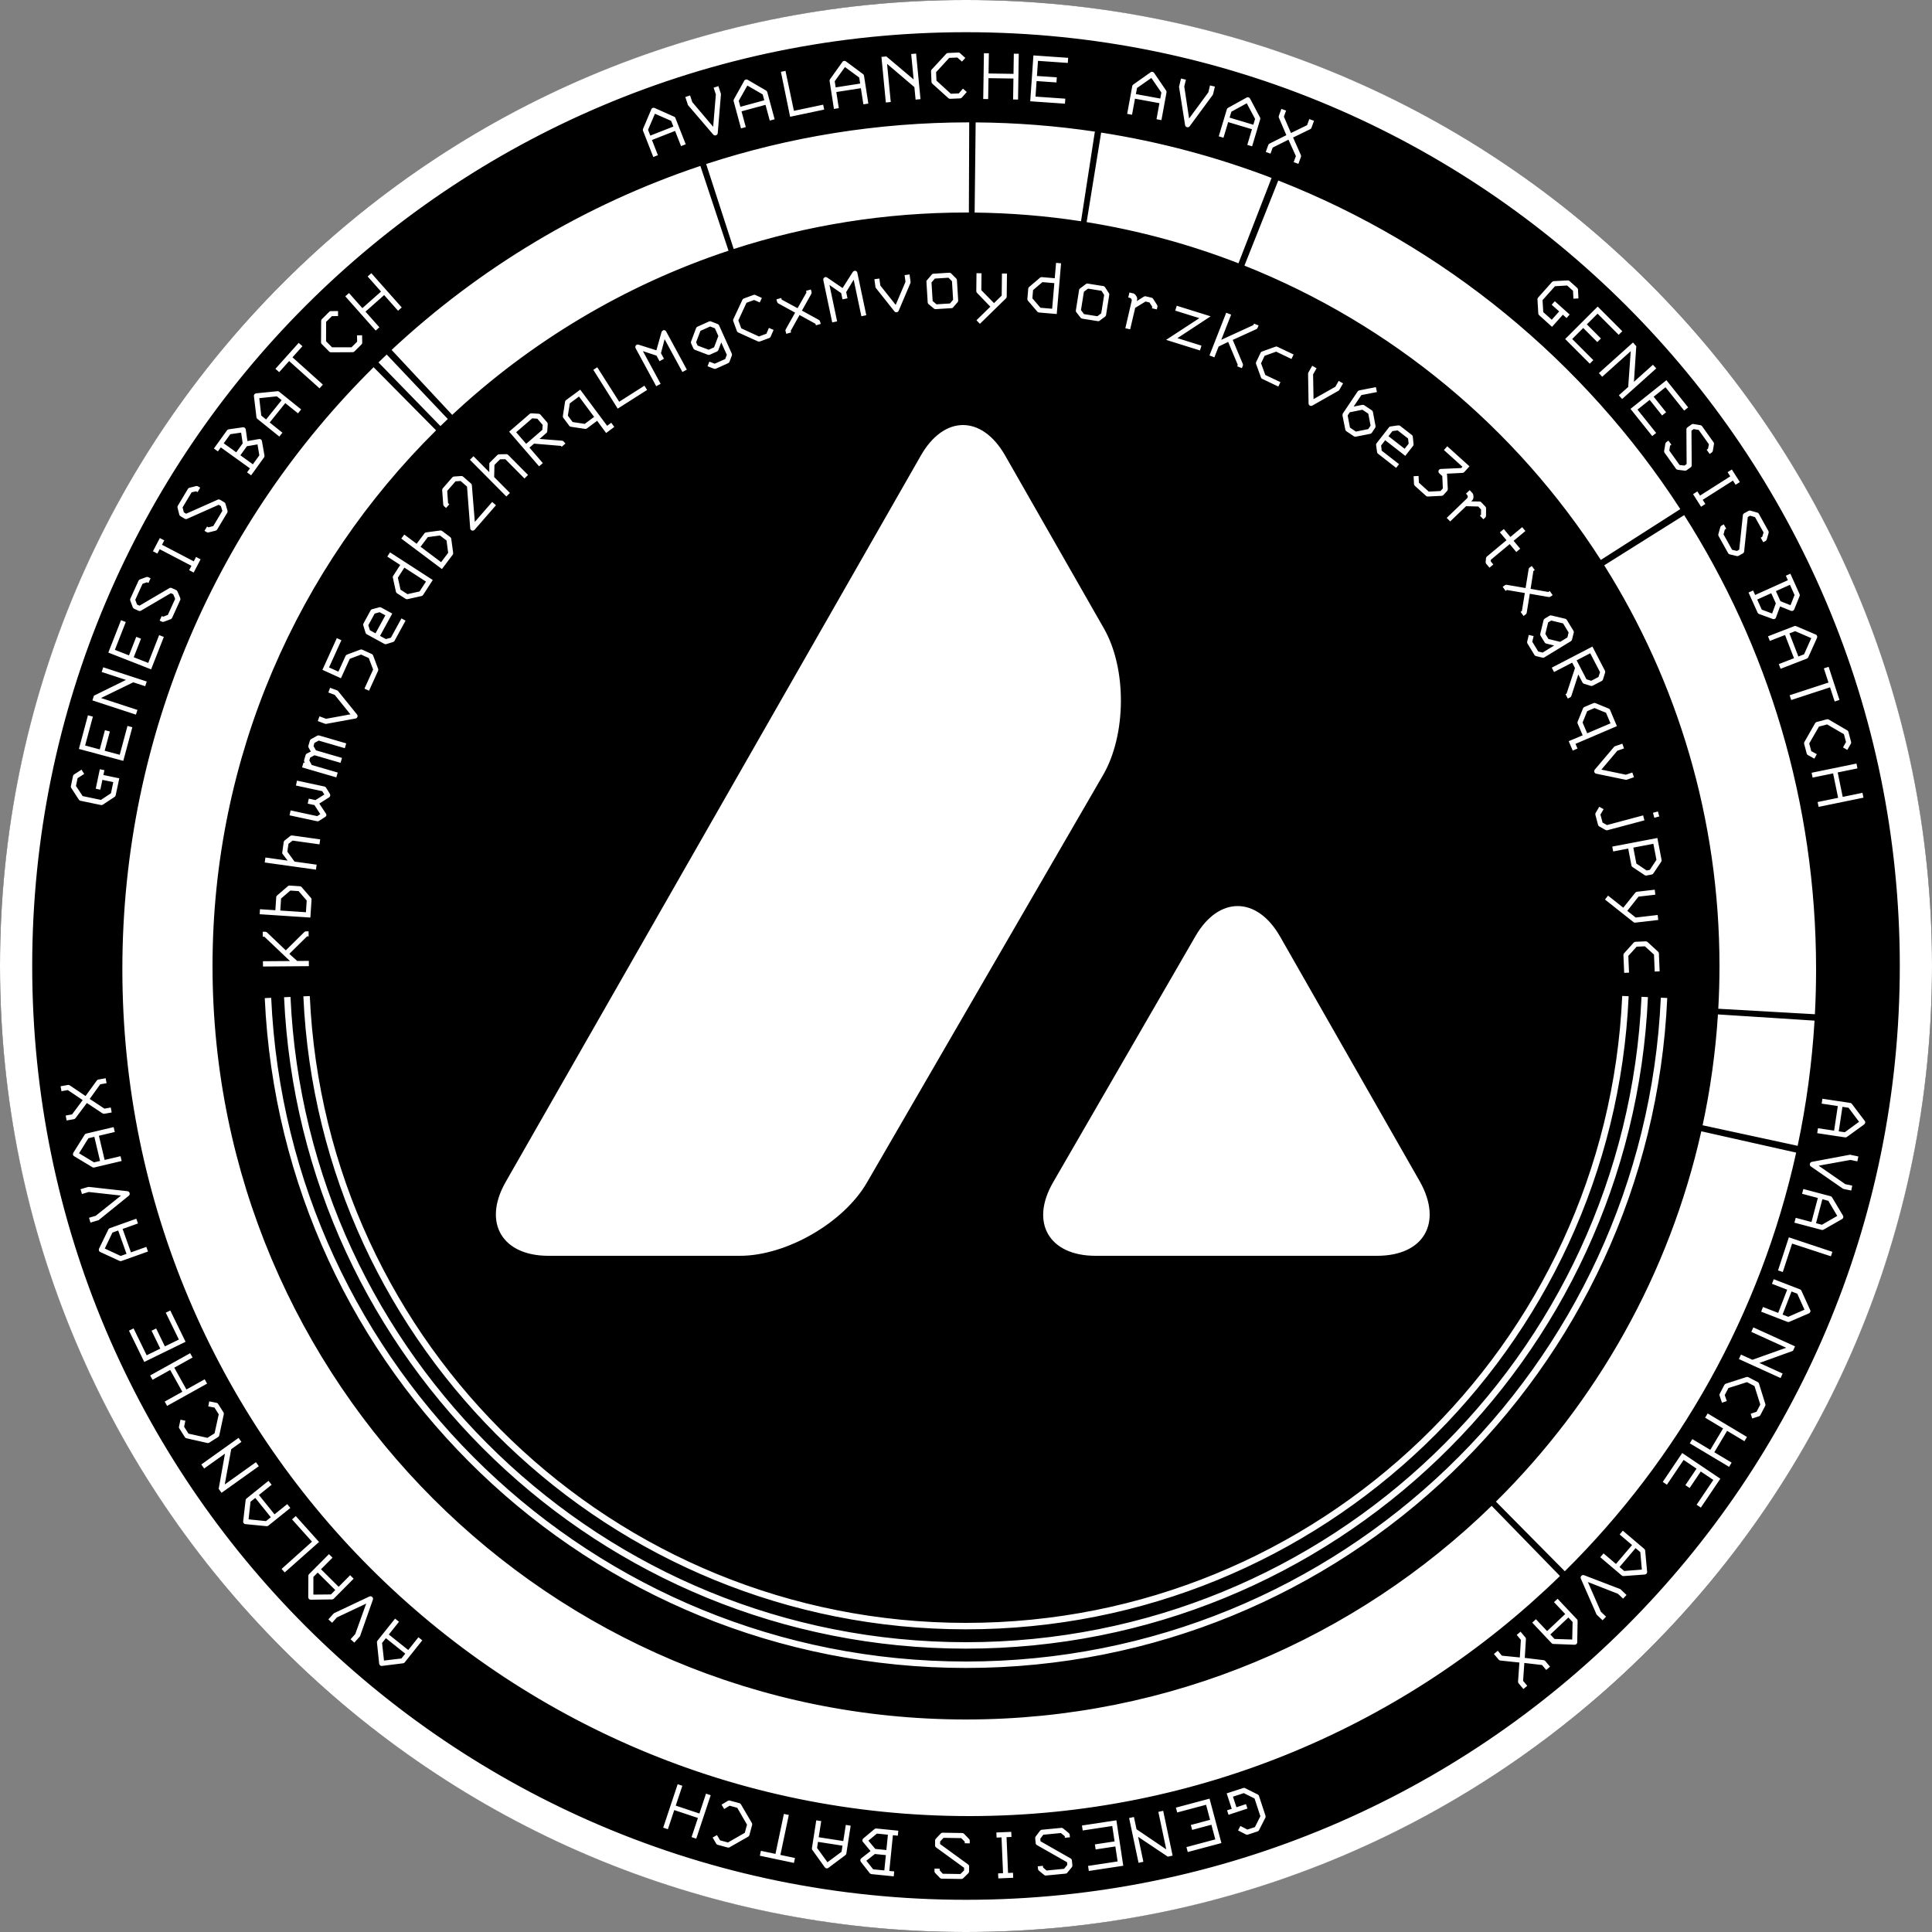 <svg width="300" height="300" viewBox="0 0 300 300" fill="none" xmlns="http://www.w3.org/2000/svg">
<rect x="0" y="0" width="300" height="300" fill="#808080" stroke="none"/>
<circle cx="150" cy="150" r="150" fill="black"/>
<path fill-rule="evenodd" clip-rule="evenodd" d="M300 150C300 232.843 232.843 300 150 300C67.157 300 0 232.843 0 150C0 67.157 67.157 0 150 0C232.843 0 300 67.157 300 150ZM295 150C295 230.081 230.081 295 150 295C69.919 295 5 230.081 5 150C5 69.919 69.919 5 150 5C230.081 5 295 69.919 295 150ZM150 33C137.413 33 125.29 34.988 113.928 38.666L109.652 25.468C122.51 21.27 136.24 19 150.5 19L150.447 33.001C150.298 33 150.149 33 150 33ZM60.81 54.333C74.413 41.641 90.712 31.8 108.754 25.765L113.125 38.93C96.973 44.289 82.383 53.074 70.216 64.422L60.81 54.333ZM69.534 65.063C69.15 65.427 68.769 65.793 68.391 66.161L58.77 56.277C59.193 55.865 59.619 55.456 60.047 55.05L69.534 65.063ZM19 150.5C19 113.934 33.924 80.855 58.014 57.02L67.715 66.825C46.28 88.032 33 117.465 33 150C33 214.617 85.383 267 150 267C181.748 267 210.542 254.355 231.621 233.827L242.23 244.723C218.539 267.791 186.179 282 150.5 282C77.875 282 19 223.125 19 150.5ZM242.983 243.983L232.288 233.173C247.912 217.714 259.203 197.884 264.176 175.667L278.908 178.979C273.361 204.099 260.632 226.522 242.983 243.983ZM279.137 177.921L264.381 174.731C265.586 169.132 266.39 163.384 266.762 157.519L281.762 158.485C281.365 165.108 280.478 171.598 279.137 177.921ZM281.817 157.49L266.815 156.637C266.938 154.44 267 152.227 267 150C267 127.136 260.442 105.804 249.104 87.782L261.5 80V79.962C274.48 100.345 282 124.544 282 150.5C282 152.845 281.939 155.175 281.817 157.49ZM260.916 79.053L248.574 86.948C235.449 66.471 216.117 50.352 193.234 41.247L198.488 28.031C224.254 38.135 246.056 56.135 260.916 79.053ZM197.45 27.629L192.31 40.884C184.796 37.968 176.905 35.807 168.731 34.491L170.986 20.586C180.156 22.021 189.012 24.403 197.45 27.629ZM170 20.5L167.86 34.355C162.466 33.528 156.95 33.071 151.34 33.008L151.5 19.004C157.801 19.051 163.996 19.541 170.056 20.444L170 20.5ZM134.62 183.621C131.019 189.867 122.104 195 114.903 195H85.157C77.957 195 74.956 189.867 78.471 183.621L143.02 70.684C146.621 64.439 152.45 64.439 156.05 70.684L171.395 97.549C174.995 103.795 174.909 114.062 171.309 120.308L134.62 183.621ZM213.828 195H170.109C162.908 195 159.908 189.867 163.508 183.621L185.625 145.376C189.225 139.131 195.14 139.131 198.74 145.376L220.514 183.535C224.029 189.867 221.114 195 213.828 195ZM149.894 8.998L149.055 8.239C148.961 8.152 148.844 8.157 148.779 8.16L147.207 8.227C147.077 8.232 146.976 8.302 146.939 8.342L144.662 10.807C144.575 10.902 144.567 11.019 144.57 11.084L144.64 12.721C144.645 12.851 144.727 12.951 144.768 12.989L147.244 15.226C147.339 15.313 147.457 15.347 147.522 15.344L149.081 15.278C149.211 15.272 149.312 15.203 149.362 15.149L150.119 14.284L149.524 13.762L148.879 14.506L147.645 14.558L145.412 12.519L145.356 11.207L147.396 8.987L148.655 8.933L149.372 9.566L149.894 8.998ZM138.316 15.841L137.553 15.915L136.868 8.837L137.632 8.763L141.869 12.337L141.488 8.39L142.251 8.316L142.936 15.394L142.172 15.468L141.985 13.527L137.743 9.915L138.316 15.841ZM129.861 14.29L133.676 13.697L134.065 16.202L134.836 16.082L134.165 11.766C134.155 11.702 134.125 11.588 134.021 11.512L131.358 9.531C131.284 9.477 131.173 9.442 131.045 9.462C130.968 9.474 130.869 9.515 130.806 9.617L128.893 12.295C128.861 12.34 128.799 12.455 128.817 12.57L129.492 16.912L130.249 16.794L129.861 14.29ZM129.762 13.568L129.614 12.617L131.205 10.41L133.419 12.04L133.564 12.978L129.762 13.568ZM122.688 18.131L121.258 11.152L121.971 11.002L123.278 17.21L127.819 16.253L127.98 17.016L122.688 18.131ZM115.142 17.288L118.868 16.279L119.531 18.725L120.284 18.521L119.142 14.305C119.125 14.243 119.081 14.133 118.97 14.069L116.105 12.394C116.025 12.348 115.911 12.325 115.786 12.359C115.711 12.38 115.617 12.432 115.565 12.54L113.96 15.413C113.933 15.461 113.884 15.582 113.915 15.695L115.064 19.936L115.805 19.735L115.142 17.288ZM114.964 16.582L114.712 15.654L116.05 13.284L118.43 14.66L118.678 15.576L114.964 16.582ZM107.156 14.819L107.497 15.856L110.741 19.689L111.156 14.667L110.811 13.617L111.552 13.373L111.922 14.497C111.938 14.547 111.942 14.6 111.946 14.654L111.448 20.674C111.431 20.83 111.336 20.957 111.175 21.01C111.015 21.063 110.863 21.017 110.756 20.901L106.829 16.322C106.826 16.317 106.822 16.314 106.82 16.31L106.812 16.301C106.811 16.298 106.809 16.296 106.807 16.293C106.805 16.29 106.803 16.286 106.802 16.283C106.797 16.267 106.795 16.251 106.793 16.234C106.791 16.218 106.789 16.201 106.784 16.186L106.415 15.062L107.156 14.819ZM104.827 20.329L101.233 21.739L102.159 24.099L101.445 24.379L99.84 20.289C99.797 20.18 99.832 20.055 99.854 20.004L101.136 16.973C101.175 16.86 101.263 16.798 101.335 16.769C101.456 16.722 101.572 16.732 101.656 16.769L104.687 18.122C104.805 18.173 104.86 18.277 104.883 18.338L106.479 22.404L105.753 22.689L104.827 20.329ZM100.628 20.161L100.979 21.057L104.561 19.651L104.214 18.768L101.699 17.66L100.628 20.161ZM152.675 15.374L152.784 8.264L153.551 8.276L153.503 11.409L157.376 11.469L157.425 8.336L158.192 8.348L158.082 15.458L157.315 15.446L157.365 12.196L153.492 12.137L153.442 15.386L152.675 15.374ZM160.468 8.605L159.973 15.725L165.368 16.1L165.422 15.322L160.792 15L160.96 12.588L164.046 12.802L164.101 12.011L161.015 11.797L161.178 9.449L165.808 9.771L165.863 8.98L160.468 8.605ZM180.036 16.02L176.238 15.325L175.782 17.819L175.027 17.681L175.817 13.358C175.838 13.243 175.934 13.155 175.979 13.124L178.666 11.223C178.759 11.148 178.866 11.141 178.943 11.155C179.071 11.178 179.164 11.248 179.216 11.323L181.079 14.069C181.152 14.175 181.144 14.293 181.133 14.357L180.347 18.654L179.58 18.513L180.036 16.02ZM176.554 13.665L176.381 14.611L180.167 15.303L180.337 14.37L178.782 12.103L176.554 13.665ZM183.892 13.434L184.145 12.372L183.387 12.191L183.112 13.341C183.108 13.357 183.101 13.372 183.094 13.387C183.087 13.402 183.08 13.418 183.077 13.433C183.075 13.439 183.075 13.445 183.076 13.451C183.076 13.455 183.076 13.459 183.077 13.464L183.077 13.465L183.077 13.465L183.077 13.465L183.077 13.466L183.079 13.481L184.022 19.439C184.053 19.593 184.158 19.712 184.322 19.751C184.487 19.791 184.634 19.732 184.731 19.608L188.311 14.742C188.336 14.695 188.36 14.647 188.372 14.597L188.647 13.446L187.888 13.265L187.632 14.34L184.645 18.398L183.892 13.434ZM194.407 20.068L190.709 18.96L189.981 21.388L189.246 21.168L190.508 16.959C190.541 16.847 190.646 16.77 190.694 16.744L193.574 15.15C193.675 15.085 193.782 15.09 193.856 15.113C193.981 15.15 194.066 15.23 194.109 15.311L195.659 18.245C195.72 18.358 195.699 18.474 195.68 18.536L194.427 22.721L193.679 22.497L194.407 20.068ZM191.206 17.345L190.93 18.266L194.616 19.371L194.888 18.462L193.593 16.038L191.206 17.345ZM200.072 21.69L201.223 24.237L200.882 25.178L201.615 25.444L202.01 24.356C202.045 24.258 202.039 24.16 201.993 24.06L200.788 21.355L203.441 20.063C203.541 20.016 203.609 19.944 203.644 19.846L204.038 18.758L203.305 18.493L202.964 19.434L200.461 20.656L199.363 18.115L199.704 17.174L198.971 16.908L198.576 17.996C198.541 18.093 198.547 18.192 198.593 18.292L199.745 20.991L197.145 22.289C197.045 22.336 196.977 22.408 196.942 22.506L196.548 23.593L197.281 23.859L197.622 22.918L200.072 21.69ZM284.799 175.566L285.375 171.748L282.868 171.37L282.982 170.611L287.327 171.266C287.443 171.284 287.534 171.376 287.567 171.421L289.55 174.047C289.629 174.138 289.639 174.244 289.627 174.321C289.608 174.45 289.541 174.545 289.467 174.6L286.781 176.548C286.677 176.624 286.559 176.62 286.495 176.61L282.176 175.959L282.292 175.188L284.799 175.566ZM287.044 172.012L286.092 171.869L285.519 175.674L286.457 175.816L288.674 174.191L287.044 172.012ZM288.407 180.337L287.338 180.114L282.396 181.007L286.538 183.878L287.619 184.104L287.46 184.868L286.302 184.626C286.278 184.621 286.254 184.613 286.231 184.603C286.205 184.593 286.18 184.58 286.155 184.568L281.189 181.127C281.063 181.034 281 180.888 281.035 180.723C281.069 180.557 281.185 180.449 281.338 180.414L287.268 179.303L287.283 179.301L287.284 179.301C287.291 179.3 287.297 179.299 287.303 179.298C287.308 179.298 287.311 179.298 287.315 179.299C287.32 179.3 287.324 179.301 287.328 179.303L287.333 179.304C287.34 179.307 287.347 179.309 287.353 179.312L287.362 179.316L287.375 179.321C287.386 179.326 287.397 179.33 287.408 179.332L288.566 179.574L288.407 180.337ZM282.275 186.019L281.286 189.751L278.836 189.102L278.636 189.856L282.858 190.974C282.921 190.991 283.037 191.008 283.149 190.944L286.032 189.3C286.111 189.254 286.188 189.167 286.221 189.041C286.241 188.966 286.243 188.858 286.175 188.76L284.49 185.933C284.462 185.885 284.381 185.783 284.268 185.753L280.021 184.628L279.824 185.369L282.275 186.019ZM282.975 186.218L283.905 186.464L285.288 188.807L282.907 190.18L281.99 189.937L282.975 186.218ZM277.772 192.133L284.531 194.384L284.305 195.076L278.275 193.104L276.832 197.515L276.091 197.273L277.772 192.133ZM277.512 200.265L276.118 203.865L273.754 202.95L273.472 203.677L277.545 205.255C277.606 205.278 277.72 205.308 277.837 205.256L280.884 203.941C280.968 203.904 281.054 203.826 281.101 203.705C281.129 203.632 281.143 203.525 281.086 203.42L279.723 200.424C279.701 200.374 279.632 200.264 279.523 200.221L275.426 198.634L275.149 199.349L277.512 200.265ZM278.187 200.54L279.084 200.888L280.199 203.369L277.681 204.471L276.797 204.128L278.187 200.54ZM271.941 206.812L272.259 206.114L278.731 209.06L278.413 209.758L273.199 211.641L276.808 213.284L276.49 213.982L270.018 211.036L270.336 210.338L272.11 211.146L277.36 209.279L271.941 206.812ZM272.079 220.261L273.155 219.913C273.277 219.875 273.331 219.771 273.362 219.713L274.09 218.319C274.15 218.204 274.14 218.081 274.124 218.029L273.127 214.825C273.089 214.702 272.991 214.636 272.933 214.606L271.481 213.848C271.366 213.788 271.238 213.809 271.185 213.826L268.01 214.852C267.887 214.89 267.798 214.976 267.768 215.033L267.046 216.416C266.986 216.531 266.996 216.654 267.018 216.724L267.388 217.812L268.137 217.558L267.816 216.627L268.388 215.533L271.27 214.618L272.434 215.226L273.337 218.102L272.754 219.22L271.847 219.524L272.079 220.261ZM265.166 219.48L271.269 223.13L270.875 223.788L268.186 222.18L266.198 225.505L268.886 227.113L268.493 227.771L262.39 224.121L262.784 223.463L265.573 225.131L267.561 221.807L264.772 220.138L265.166 219.48ZM267.132 229.614L261.213 225.625L258.191 230.11L258.838 230.546L261.432 226.697L263.437 228.049L261.707 230.614L262.365 231.057L264.094 228.492L266.045 229.807L263.452 233.655L264.109 234.099L267.132 229.614ZM250.927 242.853L253.427 239.911L251.495 238.269L251.992 237.685L255.34 240.53C255.429 240.606 255.458 240.733 255.463 240.788L255.765 244.065C255.784 244.183 255.737 244.279 255.686 244.339C255.602 244.438 255.495 244.483 255.403 244.491L252.094 244.732C251.965 244.742 251.868 244.676 251.818 244.634L248.49 241.805L248.995 241.211L250.927 242.853ZM254.706 241.015L253.973 240.392L251.481 243.324L252.204 243.939L254.945 243.726L254.706 241.015ZM251.238 247.485L252.031 248.236L252.567 247.669L251.708 246.856C251.696 246.845 251.686 246.831 251.677 246.818C251.667 246.804 251.658 246.791 251.646 246.78C251.641 246.775 251.635 246.772 251.628 246.769C251.621 246.765 251.613 246.762 251.604 246.758L245.972 244.596C245.823 244.545 245.668 244.576 245.551 244.699C245.435 244.822 245.412 244.979 245.471 245.124L247.895 250.658L247.914 250.687C247.919 250.695 247.924 250.702 247.929 250.71C247.935 250.718 247.941 250.727 247.947 250.735C247.961 250.753 247.975 250.769 247.99 250.784L248.85 251.597L249.386 251.031L248.583 250.271L246.562 245.655L251.238 247.485ZM240.235 253.274L243.044 250.626L241.305 248.781L241.863 248.255L244.877 251.452C244.957 251.537 244.972 251.666 244.97 251.721L244.91 255.012C244.916 255.132 244.858 255.222 244.802 255.275C244.707 255.365 244.596 255.398 244.504 255.395L241.188 255.27C241.059 255.267 240.969 255.191 240.925 255.143L237.928 251.965L238.495 251.43L240.235 253.274ZM244.194 251.864L243.534 251.164L240.734 253.804L241.385 254.495L244.132 254.584L244.194 251.864ZM235.997 257.369L233.216 257.093L232.572 256.327L231.975 256.829L232.72 257.715C232.787 257.794 232.875 257.839 232.985 257.848L235.93 258.157L235.722 261.101C235.713 261.211 235.741 261.305 235.808 261.385L236.553 262.27L237.15 261.768L236.506 261.002L236.699 258.223L239.448 258.543L240.093 259.309L240.69 258.807L239.945 257.921C239.878 257.842 239.789 257.797 239.68 257.788L236.767 257.436L236.943 254.535C236.952 254.425 236.923 254.331 236.856 254.251L236.111 253.366L235.515 253.868L236.159 254.634L235.997 257.369ZM15.561 168.372L13.931 170.642L16.219 172.15L17.204 171.975L17.341 172.743L16.202 172.945C16.099 172.964 16.003 172.941 15.913 172.878L13.489 171.275L11.727 173.622C11.664 173.712 11.581 173.767 11.479 173.785L10.34 173.987L10.203 173.219L11.189 173.044L12.841 170.823L10.53 169.266L9.545 169.441L9.408 168.673L10.548 168.471C10.65 168.453 10.746 168.475 10.837 168.538L13.283 170.19L15.022 167.794C15.085 167.704 15.168 167.65 15.271 167.631L16.41 167.429L16.546 168.197L15.561 168.372ZM16.248 180.116L15.358 176.359L17.825 175.775L17.646 175.016L13.395 176.022C13.332 176.037 13.221 176.077 13.153 176.187L11.387 178.996C11.339 179.074 11.312 179.187 11.342 179.314C11.36 179.39 11.409 179.485 11.516 179.54L14.336 181.237C14.383 181.266 14.502 181.318 14.616 181.291L18.891 180.279L18.715 179.532L16.248 180.116ZM15.536 180.271L14.6 180.493L12.275 179.08L13.726 176.745L14.65 176.527L15.536 180.271ZM13.824 189.094L14.871 188.783L18.793 185.648L13.785 185.091L12.726 185.406L12.503 184.659L13.637 184.321C13.687 184.306 13.741 184.304 13.794 184.302L19.798 184.969C19.954 184.991 20.078 185.089 20.126 185.251C20.175 185.413 20.125 185.564 20.006 185.667L15.317 189.464C15.313 189.467 15.309 189.47 15.305 189.473C15.295 189.48 15.287 189.486 15.277 189.489C15.262 189.494 15.245 189.495 15.229 189.497C15.212 189.498 15.196 189.5 15.18 189.504L14.046 189.842L13.824 189.094ZM20.335 194.466L19.038 190.83L21.425 189.978L21.163 189.243L17.049 190.711C16.988 190.733 16.882 190.784 16.827 190.901L15.381 193.888C15.341 193.971 15.328 194.086 15.371 194.209C15.397 194.282 15.457 194.371 15.569 194.414L18.558 195.79C18.608 195.814 18.732 195.853 18.842 195.813L22.981 194.336L22.723 193.614L20.335 194.466ZM19.645 194.698L18.739 195.022L16.273 193.873L17.458 191.393L18.352 191.074L19.645 194.698ZM28.814 208.352L22.4 211.483L20.028 206.623L20.741 206.275L22.776 210.446L24.891 209.414L23.534 206.633L24.246 206.285L25.604 209.066L27.776 208.005L25.741 203.834L26.441 203.492L28.814 208.352ZM25.947 218.308L32.16 214.848L31.786 214.177L28.947 215.759L27.062 212.374L29.901 210.793L29.528 210.123L23.316 213.583L23.689 214.253L26.426 212.729L28.311 216.113L25.574 217.637L25.947 218.308ZM27.79 221.549L28.027 220.444L28.781 220.612L28.591 221.549L29.267 222.613L32.21 223.269L33.318 222.565L33.967 219.611L33.305 218.569L32.339 218.382L32.493 217.606L33.62 217.829C33.692 217.845 33.803 217.898 33.873 218.008L34.709 219.325C34.744 219.38 34.774 219.499 34.746 219.625L34.047 222.888C34.035 222.942 33.989 223.063 33.879 223.133L32.497 224.011C32.442 224.046 32.336 224.098 32.21 224.07L28.938 223.331C28.884 223.319 28.773 223.266 28.703 223.156L27.86 221.829C27.825 221.774 27.762 221.675 27.79 221.549ZM40.189 227.673L39.743 227.049L34.897 230.508L35.905 225.029L37.492 223.896L37.046 223.272L31.259 227.403L31.704 228.028L34.932 225.724L33.956 231.181L34.401 231.805L40.189 227.673ZM40.206 232.139L42.627 235.147L44.602 233.558L45.083 234.156L41.66 236.91C41.569 236.984 41.439 236.988 41.384 236.982L38.108 236.665C37.988 236.661 37.903 236.596 37.854 236.536C37.772 236.434 37.748 236.321 37.758 236.229L38.142 232.933C38.156 232.805 38.239 232.722 38.289 232.681L41.692 229.943L42.181 230.55L40.206 232.139ZM41.302 236.197L42.052 235.594L39.639 232.596L38.9 233.191L38.595 235.922L41.302 236.197ZM44.211 244.166L49.54 239.438L45.929 235.413L45.348 235.933L48.447 239.388L43.725 243.624L44.211 244.166ZM49.846 243.673L52.584 246.395L54.371 244.597L54.915 245.138L51.817 248.254C51.734 248.337 51.606 248.356 51.55 248.356L48.26 248.402C48.14 248.412 48.048 248.357 47.993 248.302C47.901 248.21 47.864 248.1 47.863 248.008L47.882 244.689C47.881 244.561 47.954 244.469 48 244.422L51.08 241.325L51.633 241.875L49.846 243.673ZM51.383 247.584L52.061 246.902L49.333 244.189L48.663 244.862L48.662 247.61L51.383 247.584ZM55.166 253.732L54.438 254.546L55.019 255.066L55.808 254.184C55.81 254.181 55.813 254.178 55.816 254.176L55.822 254.17L55.826 254.167C55.832 254.162 55.839 254.157 55.845 254.152C55.858 254.142 55.872 254.132 55.882 254.12C55.886 254.116 55.889 254.111 55.892 254.105C55.894 254.101 55.895 254.096 55.897 254.091C55.899 254.087 55.901 254.082 55.903 254.077L57.905 248.386C57.952 248.236 57.916 248.082 57.79 247.969C57.664 247.857 57.506 247.838 57.363 247.901L51.9 250.48C51.855 250.51 51.811 250.54 51.776 250.579L50.988 251.461L51.569 251.981L52.306 251.157L56.863 249.006L55.166 253.732ZM63.393 256.215L60.374 253.808L61.955 251.826L61.345 251.339L58.621 254.754C58.581 254.805 58.518 254.905 58.532 255.033L58.877 258.333C58.887 258.425 58.936 258.53 59.037 258.611C59.098 258.66 59.196 258.704 59.314 258.682L62.58 258.277C62.635 258.271 62.76 258.238 62.833 258.147L65.573 254.711L64.973 254.233L63.393 256.215ZM62.929 256.776L62.329 257.528L59.627 257.851L59.328 255.119L59.92 254.377L62.929 256.776ZM108.112 285.506L110.358 278.759L109.63 278.517L108.604 281.601L104.928 280.377L105.955 277.294L105.227 277.051L102.981 283.798L103.709 284.04L104.698 281.068L108.374 282.292L107.384 285.264L108.112 285.506ZM193.703 280.834L193.475 280.143L191.993 280.63L191.453 278.987L193.133 278.435L194.803 279.268L195.708 282.022L194.866 283.708L193.693 284.094L192.606 283.535L192.246 284.228L193.48 284.862C193.595 284.92 193.723 284.892 193.785 284.872L195.267 284.384C195.39 284.344 195.473 284.262 195.493 284.2L196.492 282.244C196.55 282.129 196.518 281.989 196.498 281.927L195.491 278.864C195.45 278.741 195.344 278.666 195.295 278.641L193.329 277.659C193.215 277.601 193.099 277.625 193.038 277.645L190.477 278.473L191.265 280.869L190.536 281.109L190.763 281.8L193.703 280.834ZM189.659 286.189L187.818 279.293L182.593 280.688L182.794 281.441L187.278 280.245L187.902 282.581L184.913 283.379L185.117 284.145L188.106 283.347L188.713 285.62L184.229 286.817L184.434 287.583L189.659 286.189ZM179.868 281.343L180.619 281.185L182.084 288.143L181.334 288.301L176.726 285.219L177.543 289.099L176.792 289.257L175.327 282.299L176.077 282.141L176.479 284.049L181.095 287.169L179.868 281.343ZM174.42 289.713L173.352 282.656L168.005 283.465L168.122 284.236L172.71 283.542L173.072 285.933L170.013 286.396L170.132 287.18L173.191 286.717L173.543 289.043L168.954 289.738L169.073 290.522L174.42 289.713ZM161.942 289.723L161.967 289.982L162.509 290.452L165.227 290.189L165.729 289.579L165.689 289.165L161.018 286.508C160.894 286.441 160.831 286.33 160.818 286.201L160.744 285.437C160.734 285.334 160.766 285.252 160.823 285.168L161.483 284.295C161.553 284.21 161.637 284.136 161.754 284.125L164.808 283.83C164.911 283.82 165.005 283.85 165.091 283.92L165.956 284.633C166.041 284.703 166.089 284.79 166.099 284.893L166.138 285.294L165.361 285.369L165.338 285.124L164.729 284.634L161.998 284.898L161.536 285.517L161.575 285.918L166.246 288.575C166.37 288.642 166.433 288.753 166.445 288.882L166.521 289.659C166.531 289.762 166.501 289.857 166.43 289.942L165.717 290.807C165.647 290.893 165.559 290.927 165.456 290.937L162.428 291.23C162.324 291.24 162.231 291.223 162.146 291.153L161.323 290.475C161.238 290.405 161.19 290.318 161.18 290.214L161.14 289.8L161.942 289.723ZM157.33 291.579L157.297 290.8L156.531 290.832L156.295 285.273L157.061 285.241L157.027 284.448L154.715 284.547L154.749 285.339L155.515 285.306L155.752 290.865L154.985 290.898L155.018 291.677L157.33 291.579ZM145.918 290.167L145.914 290.427L146.4 290.955L149.129 290.997L149.697 290.446L149.703 290.03L145.358 286.869C145.242 286.789 145.192 286.671 145.194 286.541L145.206 285.774C145.207 285.671 145.247 285.593 145.314 285.516L146.067 284.722C146.146 284.645 146.238 284.581 146.355 284.583L149.423 284.63C149.527 284.632 149.617 284.672 149.694 284.752L150.475 285.557C150.551 285.636 150.589 285.728 150.587 285.832L150.581 286.235L149.801 286.223L149.805 285.976L149.254 285.421L146.512 285.379L145.983 285.943L145.977 286.345L150.323 289.507C150.438 289.587 150.488 289.705 150.486 289.835L150.474 290.614C150.473 290.718 150.432 290.809 150.353 290.886L149.548 291.666C149.469 291.743 149.378 291.768 149.274 291.766L146.232 291.719C146.128 291.717 146.037 291.69 145.961 291.611L145.218 290.845C145.141 290.766 145.104 290.674 145.105 290.571L145.112 290.155L145.918 290.167ZM138.65 284.969L139.414 285.046L139.492 284.27L136.077 283.927C136.012 283.92 135.893 283.934 135.794 284.016L134.053 285.474C133.982 285.532 133.92 285.63 133.908 285.747C133.9 285.824 133.928 285.932 133.998 286.017L135.176 287.429L133.743 288.552C133.672 288.611 133.61 288.709 133.597 288.838C133.588 288.929 133.605 289.022 133.674 289.107L135.064 290.88C135.112 290.924 135.209 290.999 135.338 291.012L138.779 291.358L138.855 290.595L138.092 290.518L138.65 284.969ZM135.915 287.098L134.842 285.815L136.167 284.72L137.874 284.891L137.635 287.271L135.915 287.098ZM135.848 287.889L137.556 288.06L137.316 290.44L135.583 290.266L134.528 288.932L135.848 287.889ZM127.13 285.285L130.945 285.877L131.334 283.372L132.092 283.49L131.418 287.832C131.4 287.948 131.307 288.038 131.262 288.071L128.628 290.043C128.536 290.121 128.43 290.131 128.353 290.119C128.224 290.099 128.129 290.032 128.075 289.957L126.139 287.262C126.063 287.158 126.068 287.041 126.078 286.977L126.748 282.66L127.519 282.78L127.13 285.285ZM130.673 287.545L130.82 286.595L127.018 286.004L126.872 286.942L128.487 289.166L130.673 287.545ZM123.282 289.273L123.443 288.51L121.178 288.033L122.486 281.825L121.722 281.664L120.415 287.872L118.151 287.395L117.99 288.158L123.282 289.273ZM111.228 286.31L110.658 285.334L111.328 284.949L111.819 285.77L113.036 286.099L115.652 284.599L115.995 283.332L114.482 280.713L113.29 280.39L112.451 280.903L112.042 280.227L113.025 279.631C113.089 279.595 113.206 279.559 113.331 279.593L114.837 280.001C114.9 280.018 115.003 280.086 115.067 280.198L116.751 283.079C116.778 283.127 116.826 283.247 116.792 283.373L116.364 284.954C116.347 285.017 116.304 285.126 116.192 285.19L113.277 286.852C113.229 286.879 113.112 286.914 112.986 286.88L111.468 286.469C111.405 286.452 111.292 286.421 111.228 286.31ZM240.945 47.32L241.43 46.777L243.737 48.839L243.251 49.382L242.68 48.871L240.999 50.751L239.001 48.947C238.953 48.904 238.874 48.816 238.867 48.688L238.735 46.495C238.732 46.44 238.743 46.31 238.83 46.213L240.979 43.81C241.023 43.762 241.128 43.664 241.256 43.656L243.45 43.543C243.514 43.53 243.626 43.561 243.723 43.648L244.886 44.687C244.934 44.731 245.022 44.827 245.03 44.956L245.098 46.342L244.317 46.376L244.258 45.155L243.338 44.332L241.457 44.446L239.524 46.607L239.637 48.47L240.955 49.648L242.108 48.359L240.945 47.32ZM243.038 52.644L248.089 47.602L251.91 51.43L251.348 51.99L248.07 48.705L246.405 50.367L248.59 52.557L248.029 53.117L245.843 50.927L244.132 52.636L247.41 55.92L246.858 56.471L243.038 52.644ZM248.276 57.933L248.788 58.504L253.22 54.528L252.826 60.086L251.375 61.388L251.887 61.959L257.18 57.21L256.668 56.639L253.716 59.287L254.081 53.755L253.569 53.184L248.276 57.933ZM253.183 63.49L258.761 59.037L262.135 63.263L261.515 63.758L258.619 60.131L256.781 61.599L258.711 64.017L258.091 64.512L256.161 62.094L254.271 63.603L257.167 67.23L256.558 67.716L253.183 63.49ZM265.22 69.687L265.008 69.838L265.476 70.494L265.815 70.252C265.9 70.192 265.951 70.107 265.969 69.998L266.145 68.947C266.163 68.838 266.131 68.749 266.071 68.664L264.303 66.188C264.243 66.103 264.169 66.044 264.06 66.026L262.954 65.842C262.845 65.823 262.748 65.845 262.664 65.905L262.029 66.358C261.923 66.434 261.858 66.544 261.863 66.685L261.897 72.059L261.569 72.293L260.802 72.202L259.208 69.969L259.328 69.197L259.529 69.054L259.075 68.419L258.747 68.653C258.663 68.713 258.611 68.798 258.593 68.907L258.409 70.013C258.39 70.122 258.412 70.219 258.472 70.303L260.255 72.8C260.323 72.895 260.428 72.932 260.537 72.95L261.624 73.085C261.725 73.092 261.811 73.079 261.896 73.018L262.52 72.573C262.626 72.497 262.691 72.387 262.686 72.246L262.651 66.872L262.99 66.631L263.77 66.761L265.356 68.983L265.22 69.687ZM268.263 73.322L268.922 72.904L270.163 74.857L269.504 75.275L269.093 74.628L264.397 77.612L264.808 78.26L264.139 78.685L262.898 76.732L263.567 76.306L263.979 76.954L268.675 73.97L268.263 73.322ZM273.632 83.367L273.405 83.493L273.797 84.198L274.161 83.995C274.252 83.945 274.312 83.866 274.342 83.76L274.634 82.735C274.664 82.629 274.643 82.536 274.592 82.445L273.112 79.788C273.062 79.697 272.995 79.63 272.888 79.6L271.81 79.293C271.704 79.263 271.605 79.273 271.514 79.324L270.833 79.703C270.719 79.766 270.642 79.869 270.631 80.009L270.066 85.353L269.714 85.549L268.961 85.373L267.627 82.977L267.832 82.223L268.047 82.103L267.668 81.421L267.316 81.617C267.225 81.668 267.164 81.746 267.134 81.852L266.827 82.931C266.797 83.037 266.807 83.136 266.858 83.227L268.351 85.907C268.408 86.009 268.509 86.057 268.615 86.087L269.68 86.342C269.779 86.361 269.866 86.357 269.957 86.307L270.627 85.933C270.741 85.87 270.818 85.768 270.829 85.628L271.394 80.283L271.758 80.081L272.518 80.297L273.846 82.682L273.632 83.367ZM272.223 91.687L272.538 92.386L277.622 90.095L277.307 89.396L278.007 89.081L279.427 92.233C279.481 92.352 279.464 92.473 279.45 92.537L278.609 94.626C278.57 94.73 278.498 94.791 278.415 94.828C278.296 94.882 278.18 94.877 278.094 94.844L276.405 94.165L275.771 95.891C275.732 95.994 275.653 96.073 275.582 96.105C275.475 96.153 275.359 96.148 275.273 96.115L273.14 95.337C273.02 95.291 272.948 95.195 272.921 95.136L271.511 92.007L272.223 91.687ZM275.174 95.262L275.749 93.691L275.039 92.114L272.858 93.097L273.563 94.662L275.174 95.262ZM275.762 91.789L276.467 93.353L278.03 93.975L278.658 92.394L277.943 90.806L275.762 91.789ZM277.177 98.605L278.571 102.205L276.207 103.121L276.489 103.849L280.562 102.271C280.623 102.247 280.727 102.193 280.779 102.075L282.145 99.051C282.182 98.966 282.193 98.851 282.146 98.73C282.118 98.657 282.056 98.569 281.943 98.529L278.918 97.234C278.867 97.211 278.742 97.176 278.633 97.219L274.536 98.806L274.813 99.521L277.177 98.605ZM277.86 98.354L278.757 98.007L281.254 99.089L280.135 101.6L279.25 101.943L277.86 98.354ZM283.207 103.786L283.949 103.544L285.63 108.684L284.888 108.927L284.169 106.727L278.139 108.699L277.897 107.957L283.927 105.986L283.207 103.786ZM286.849 116.446L287.409 115.464C287.474 115.353 287.444 115.24 287.428 115.177L287.025 113.656C286.991 113.531 286.902 113.447 286.854 113.419L283.958 111.725C283.847 111.661 283.73 111.678 283.667 111.695L282.084 112.114C281.958 112.147 281.878 112.249 281.85 112.297L280.197 115.196C280.133 115.307 280.125 115.43 280.142 115.493L280.541 117.001C280.574 117.127 280.664 117.211 280.727 117.248L281.735 117.801L282.116 117.108L281.252 116.638L280.936 115.444L282.447 112.825L283.716 112.489L286.323 114.004L286.646 115.222L286.182 116.058L286.849 116.446ZM281.306 119.993L288.272 118.565L288.426 119.316L285.357 119.945L286.135 123.74L289.204 123.111L289.358 123.862L282.392 125.291L282.238 124.539L285.422 123.887L284.644 120.092L281.46 120.744L281.306 119.993ZM53.616 46.013L58.336 51.331L58.91 50.822L56.753 48.391L59.65 45.82L61.807 48.251L62.381 47.742L57.661 42.423L57.087 42.932L59.167 45.275L56.269 47.847L54.19 45.503L53.616 46.013ZM51.362 48.31L52.493 48.304L52.491 49.076L51.535 49.092L50.64 49.981L50.632 52.996L51.558 53.927L54.582 53.926L55.458 53.055L55.433 52.072L56.224 52.056L56.248 53.205C56.248 53.278 56.22 53.398 56.127 53.489L55.021 54.589C54.975 54.635 54.865 54.69 54.736 54.69L51.399 54.708C51.344 54.708 51.215 54.689 51.124 54.597L49.969 53.435C49.923 53.389 49.85 53.297 49.85 53.168L49.869 49.813C49.869 49.758 49.897 49.638 49.989 49.547L51.104 48.438C51.151 48.392 51.233 48.309 51.362 48.31ZM42.769 57.267L43.35 57.788L44.895 56.065L49.618 60.301L50.138 59.721L45.416 55.484L46.961 53.762L46.38 53.241L42.769 57.267ZM44.299 62.593L41.878 65.601L43.853 67.19L43.373 67.788L39.949 65.033C39.858 64.96 39.826 64.834 39.82 64.779L39.429 61.511C39.407 61.393 39.452 61.296 39.501 61.235C39.583 61.134 39.688 61.086 39.78 61.076L43.082 60.746C43.21 60.732 43.309 60.795 43.36 60.836L46.763 63.575L46.274 64.182L44.299 62.593ZM40.57 64.531L41.319 65.135L43.732 62.137L42.992 61.542L40.259 61.828L40.57 64.531ZM38.812 72.728L38.364 73.351L38.997 73.806L41.002 71.021C41.04 70.968 41.087 70.858 41.066 70.731L40.674 68.494C40.659 68.403 40.605 68.3 40.51 68.232C40.447 68.187 40.34 68.157 40.231 68.175L38.419 68.489L38.163 66.687C38.148 66.596 38.094 66.493 37.988 66.417C37.914 66.364 37.825 66.332 37.717 66.35L35.486 66.667C35.424 66.686 35.311 66.733 35.235 66.838L33.215 69.645L33.837 70.093L34.285 69.47L38.812 72.728ZM38.336 69.294L39.984 69.007L40.27 70.702L39.267 72.095L37.326 70.698L38.336 69.294ZM37.685 68.842L36.682 70.234L34.741 68.837L35.759 67.423L37.441 67.177L37.685 68.842ZM30.677 76.423L30.454 76.29L29.754 76.447L28.353 78.79L28.546 79.556L28.902 79.77L33.813 77.587C33.94 77.527 34.067 77.542 34.179 77.609L34.837 78.002C34.926 78.056 34.973 78.129 35.007 78.225L35.318 79.275C35.345 79.382 35.354 79.493 35.294 79.594L33.719 82.227C33.666 82.316 33.586 82.374 33.479 82.401L32.391 82.674C32.284 82.701 32.186 82.688 32.097 82.635L31.751 82.428L32.151 81.758L32.363 81.885L33.119 81.686L34.527 79.332L34.303 78.592L33.957 78.385L29.046 80.568C28.919 80.628 28.792 80.613 28.681 80.546L28.011 80.145C27.922 80.092 27.864 80.012 27.837 79.905L27.564 78.817C27.537 78.71 27.561 78.619 27.614 78.53L29.176 75.919C29.229 75.83 29.298 75.765 29.405 75.738L30.439 75.478C30.546 75.451 30.644 75.464 30.734 75.518L31.091 75.731L30.677 76.423ZM23.748 85.6L24.439 85.962L24.794 85.282L29.727 87.857L29.372 88.537L30.075 88.903L31.146 86.852L30.443 86.485L30.088 87.165L25.155 84.59L25.51 83.91L24.819 83.549L23.748 85.6ZM23.049 90.523L22.813 90.415L22.135 90.649L21.004 93.134L21.281 93.874L21.66 94.047L26.296 91.329C26.415 91.255 26.544 91.257 26.662 91.31L27.36 91.628C27.454 91.671 27.509 91.739 27.553 91.831L27.98 92.839C28.019 92.942 28.04 93.052 27.992 93.158L26.72 95.951C26.677 96.045 26.604 96.112 26.501 96.151L25.451 96.544C25.347 96.583 25.248 96.58 25.154 96.537L24.787 96.37L25.11 95.66L25.335 95.763L26.063 95.48L27.2 92.984L26.895 92.273L26.528 92.106L21.891 94.824C21.772 94.898 21.644 94.897 21.526 94.843L20.816 94.52C20.721 94.477 20.654 94.403 20.616 94.3L20.223 93.25C20.184 93.146 20.198 93.053 20.241 92.958L21.501 90.19C21.544 90.095 21.606 90.023 21.709 89.984L22.708 89.61C22.811 89.572 22.91 89.574 23.005 89.617L23.383 89.789L23.049 90.523ZM16.82 101.334L23.465 103.937L25.438 98.902L24.711 98.618L23.018 102.939L20.767 102.057L21.895 99.176L21.157 98.887L20.029 101.767L17.838 100.909L19.531 96.588L18.792 96.299L16.82 101.334ZM21.344 110.237L21.105 110.966L14.347 108.756L14.585 108.027L19.558 105.577L15.789 104.345L16.027 103.616L22.786 105.826L22.548 106.555L20.695 105.949L15.685 108.387L21.344 110.237ZM12.252 116.293L19.144 118.147L20.549 112.924L19.795 112.722L18.59 117.203L16.255 116.575L17.058 113.588L16.293 113.382L15.489 116.369L13.217 115.758L14.422 111.277L13.656 111.071L12.252 116.293ZM14.867 122.472L15.58 122.621L15.899 121.094L17.591 121.448L17.23 123.179L15.673 124.208L12.835 123.615L11.796 122.043L12.049 120.834L13.077 120.173L12.656 119.514L11.49 120.266C11.382 120.336 11.343 120.461 11.33 120.525L11.011 122.052C10.984 122.179 11.014 122.291 11.056 122.34L12.252 124.184C12.322 124.291 12.459 124.333 12.523 124.347L15.679 125.006C15.806 125.033 15.924 124.978 15.97 124.947L17.803 123.737C17.911 123.666 17.948 123.554 17.961 123.491L18.524 120.859L16.056 120.344L16.212 119.593L15.5 119.444L14.867 122.472ZM42.111 154.941L41.112 154.987C43.719 212.871 91.472 259 150 259C208.534 259 256.292 212.861 258.889 154.968L257.89 154.923C255.316 212.285 207.997 258 150 258C92.009 258 44.694 212.295 42.111 154.941ZM44.109 154.85C46.644 211.141 93.083 256 150 256C206.923 256 253.366 211.131 255.892 154.832L254.893 154.786C252.391 210.554 206.386 255 150 255C93.62 255 47.619 210.564 45.108 154.804L44.109 154.85ZM252.895 154.695L251.896 154.649C249.466 208.824 204.775 252 150 252C95.231 252 50.544 208.834 48.105 154.667L47.106 154.713C49.569 209.411 94.694 253 150 253C205.312 253 250.441 209.401 252.895 154.695ZM164.761 40.885L164.091 48.76L161.345 48.527C161.293 48.522 161.165 48.498 161.082 48.4L159.622 46.697C159.587 46.655 159.518 46.545 159.529 46.415L159.664 44.822C159.67 44.757 159.706 44.643 159.804 44.56L161.492 43.125C161.534 43.089 161.631 43.019 161.761 43.03L163.781 43.202L163.984 40.819L164.761 40.885ZM161.565 47.789L163.378 47.943L163.716 43.966L161.864 43.809L160.415 45.042L160.306 46.325L161.565 47.789ZM132.559 43.436L131.395 45.355L131.599 46.321L130.823 46.485L130.619 45.518L128.799 44.254L129.988 49.902L129.225 50.063L127.842 43.499C127.808 43.334 127.87 43.188 128.009 43.092C128.055 43.056 128.09 43.035 128.141 43.024C128.23 43.005 128.343 43.035 128.435 43.095L130.838 44.728L132.424 42.228C132.484 42.136 132.581 42.089 132.67 42.07C132.686 42.067 132.701 42.06 132.716 42.054C132.731 42.047 132.747 42.041 132.762 42.038C132.768 42.036 132.774 42.036 132.78 42.037L132.785 42.038L132.795 42.039L132.795 42.039C132.799 42.04 132.804 42.04 132.81 42.041C132.976 42.072 133.094 42.194 133.129 42.359L134.517 48.948L133.754 49.109L132.559 43.436ZM124.152 48.918L126.626 50.277L126.694 50.514L127.444 50.299L127.329 49.899C127.3 49.799 127.237 49.722 127.141 49.669L124.523 48.23L125.981 45.633C126.035 45.536 126.043 45.426 126.015 45.326L125.907 44.951L125.157 45.166L125.229 45.416L123.847 47.856L121.381 46.522L121.309 46.272L120.559 46.488L120.667 46.862C120.696 46.962 120.749 47.055 120.846 47.109L123.464 48.547L122.006 51.144C121.952 51.241 121.952 51.335 121.981 51.435L122.096 51.835L122.846 51.62L122.777 51.382L124.152 48.918ZM117.27 45.797L118.3 46.264L117.975 46.965L117.1 46.58L115.916 47.014L114.649 49.75L115.101 50.982L117.848 52.246L119.008 51.82L119.396 50.916L120.121 51.232L119.663 52.286C119.632 52.353 119.557 52.45 119.435 52.495L117.97 53.032C117.909 53.054 117.786 53.058 117.669 53.004L114.63 51.626C114.58 51.602 114.471 51.532 114.426 51.41L113.862 49.872C113.84 49.811 113.812 49.696 113.866 49.58L115.285 46.539C115.308 46.489 115.384 46.392 115.506 46.347L116.983 45.806C117.044 45.784 117.153 45.743 117.27 45.797ZM111.994 53.172L112.858 55.093L112.61 55.746L110.985 56.476L110.143 56.156L109.869 56.878L110.866 57.257C110.969 57.296 111.08 57.289 111.163 57.252L113.072 56.393C113.167 56.351 113.252 56.255 113.273 56.175L113.638 55.212C113.677 55.109 113.67 54.998 113.633 54.915L111.655 50.516C111.613 50.421 111.517 50.336 111.437 50.315L110.383 49.905C110.28 49.866 110.174 49.885 110.091 49.922L108.301 50.727C108.206 50.77 108.115 50.854 108.094 50.934L107.31 53.026C107.271 53.129 107.278 53.24 107.315 53.323L107.673 54.117C107.715 54.212 107.811 54.297 107.891 54.318L109.919 55.088C110.022 55.127 110.133 55.12 110.216 55.083L111.343 54.577C111.438 54.534 111.523 54.438 111.544 54.358L111.994 53.172ZM111.546 52.176L110.881 53.929L110.039 54.308L108.32 53.655L108.091 53.145L108.763 51.375L110.269 50.698L111.008 50.978L111.546 52.176ZM103.202 52.669L102.634 54.84L103.105 55.709L102.408 56.087L101.937 55.218L99.832 54.526L102.582 59.6L101.897 59.972L98.7 54.075C98.619 53.926 98.637 53.768 98.744 53.637C98.777 53.589 98.805 53.559 98.851 53.534C98.931 53.491 99.047 53.487 99.153 53.519L101.922 54.398L102.729 51.55C102.76 51.445 102.839 51.372 102.919 51.329L102.926 51.325C102.93 51.323 102.933 51.321 102.936 51.318C102.944 51.313 102.952 51.306 102.959 51.3L102.959 51.3C102.972 51.289 102.985 51.279 102.999 51.271C103.007 51.267 103.017 51.265 103.03 51.263C103.035 51.263 103.04 51.262 103.045 51.261C103.213 51.244 103.361 51.326 103.442 51.474L106.651 57.395L105.965 57.766L103.202 52.669ZM92.128 57.422L95.919 63.453L100.482 60.55L100.063 59.892L96.147 62.383L92.742 57.031L92.128 57.422ZM87.901 62.126L90.099 60.506L94.275 66.117L94.911 65.643L95.392 66.29L94.12 67.237L92.725 65.341L91.12 66.537C91.015 66.614 90.896 66.606 90.841 66.598L88.65 66.268C88.523 66.249 88.432 66.171 88.394 66.118L87.47 64.877C87.392 64.773 87.393 64.643 87.401 64.589L87.744 62.372C87.763 62.245 87.859 62.157 87.901 62.126ZM92.257 64.734L89.905 61.574L88.477 62.637L88.178 64.545L88.916 65.535L90.797 65.82L92.257 64.734ZM83.778 68.156L84.85 67.23C84.928 67.162 84.972 67.073 84.98 66.963L85.05 65.871C85.058 65.761 85.028 65.667 84.96 65.588L83.914 64.378C83.846 64.3 83.757 64.256 83.647 64.248L82.537 64.177C82.427 64.169 82.333 64.199 82.254 64.267L79.058 67.029L83.707 72.409L84.288 71.908L82.214 69.508L82.932 68.888L87.1 69.237L87.219 69.375L87.799 68.873L87.527 68.558C87.459 68.48 87.37 68.436 87.26 68.428L83.778 68.156ZM81.704 68.918L80.148 67.118L82.646 64.959L83.435 65.016L84.268 65.98L84.212 66.75L81.704 68.918ZM79.18 76.544L78.627 77.094L72.967 71.392L73.52 70.843L75.975 73.315L75.98 71.992C75.989 71.891 76.054 71.827 76.127 71.753L77.225 70.663C77.299 70.59 77.391 70.554 77.492 70.545L78.623 70.521C78.733 70.522 78.825 70.559 78.908 70.642L81.994 73.751L81.441 74.3L78.473 71.311L77.655 71.318L76.779 72.188L76.735 74.081L79.18 76.544ZM69.771 78.301L69.575 78.13L69.443 76.223L70.732 74.742L71.52 74.688L72.52 75.558L73.015 82.039C73.022 82.149 73.075 82.246 73.144 82.306C73.212 82.366 73.316 82.405 73.426 82.397C73.536 82.39 73.634 82.337 73.694 82.268L77.014 78.454L76.426 77.942L73.729 81.04L73.271 75.35C73.264 75.258 73.22 75.151 73.142 75.082L71.906 74.007C71.838 73.947 71.734 73.908 71.624 73.916L70.505 73.993C70.413 73.999 70.305 74.044 70.237 74.122L68.752 75.828C68.692 75.897 68.653 76.001 68.661 76.111L68.824 78.339C68.831 78.43 68.875 78.538 68.953 78.606L69.267 78.879L69.771 78.301ZM70.278 86.158L68.624 88.363L62.311 83.629L62.779 83.005L64.693 84.44L65.91 82.817C65.988 82.713 66.112 82.677 66.167 82.669L68.354 82.376C68.481 82.357 68.59 82.407 68.642 82.446L69.921 83.405C70.025 83.483 70.062 83.608 70.07 83.662L70.369 85.885C70.387 86.013 70.309 86.117 70.278 86.158ZM65.306 84.9L68.499 87.295L69.591 85.839L69.336 83.925L68.307 83.153L66.43 83.403L65.306 84.9ZM67.2 90.063L60.562 85.771L60.139 86.426L62.147 87.725L61.046 89.428C60.975 89.537 60.992 89.656 61.003 89.71L61.477 91.874C61.504 91.999 61.588 92.085 61.643 92.12L62.986 92.988C63.095 93.059 63.224 93.05 63.278 93.038L65.467 92.55C65.593 92.523 65.675 92.421 65.703 92.377L67.2 90.063ZM66.143 90.308L65.154 91.837L63.271 92.26L62.19 91.561L61.782 89.702L62.791 88.141L66.143 90.308ZM60.909 95.273L59.013 98.741L59.914 99.234L60.696 99.024L62.336 96.024L62.975 96.373L61.26 99.51C61.203 99.613 61.096 99.673 61.044 99.688L59.972 100.021C59.849 100.057 59.74 100.013 59.683 99.981L56.923 98.472C56.809 98.41 56.773 98.286 56.757 98.233L56.419 97.144C56.383 97.021 56.399 96.882 56.431 96.825L57.559 94.76C57.622 94.647 57.763 94.605 57.816 94.59L58.891 94.303C59.015 94.267 59.118 94.294 59.175 94.325L60.909 95.273ZM57.434 97.862L58.312 98.343L59.84 95.548L58.95 95.062L58.18 95.278L57.195 97.08L57.434 97.862ZM52.301 99.088L50.065 104.012L52.941 105.318L54.312 102.3L56.067 101.641L57.263 102.183L57.94 103.962L56.591 106.933L57.301 107.255L58.71 104.154C58.753 104.059 58.754 103.931 58.716 103.857L57.934 101.774C57.895 101.671 57.817 101.593 57.734 101.555L56.242 100.878C56.148 100.835 56.02 100.834 55.946 100.871L53.88 101.647C53.777 101.685 53.698 101.764 53.661 101.847L52.548 104.297L51.092 103.636L53.011 99.41L52.301 99.088ZM49.61 111.234L50.634 111.614L54.412 110.922L51.972 107.895L50.984 107.529L51.256 106.798L52.34 107.2C52.414 107.227 52.458 107.257 52.505 107.317L55.432 110.94C55.527 111.058 55.547 111.19 55.497 111.324C55.447 111.458 55.346 111.546 55.197 111.573L50.661 112.401C50.586 112.414 50.533 112.409 50.46 112.381L49.339 111.966L49.61 111.234ZM49.06 116.512L48.685 115.848L48.827 115.361L49.488 114.999L53.544 116.181L53.762 115.432L49.556 114.206C49.456 114.177 49.358 114.189 49.261 114.242L48.31 114.764C48.214 114.817 48.151 114.893 48.122 114.993L47.889 115.792C47.86 115.892 47.872 115.99 47.925 116.087L48.261 116.699L47.643 117.007C47.547 117.06 47.484 117.136 47.451 117.249L47.225 118.022C47.196 118.122 47.208 118.221 47.261 118.317L47.341 118.462L47.129 118.4L46.907 119.162L52.224 120.711L52.442 119.962L48.411 118.788L48.034 118.082L48.165 117.633L48.838 117.274L52.882 118.452L53.104 117.691L49.06 116.512ZM47.949 124.014L48.991 124.238L50.359 123.375L50.045 122.855L45.953 121.977L46.116 121.215L50.374 122.128C50.489 122.153 50.569 122.21 50.629 122.303L51.23 123.283C51.277 123.372 51.294 123.482 51.275 123.571C51.255 123.66 51.196 123.754 51.103 123.814L49.58 124.777L50.604 126.326C50.664 126.418 50.695 126.518 50.673 126.62C50.652 126.722 50.582 126.8 50.489 126.86L49.535 127.466C49.442 127.526 49.345 127.545 49.243 127.523L44.96 126.604L45.123 125.841L49.254 126.728L49.733 126.418L48.825 125.013L47.782 124.79L47.949 124.014ZM49.062 135.038L49.169 134.265L45.732 133.785L44.62 132.252L44.791 131.029L45.438 130.528L49.61 131.111L49.718 130.338L45.379 129.732C45.263 129.716 45.167 129.742 45.079 129.809L44.193 130.512C44.118 130.58 44.067 130.665 44.053 130.768L43.839 132.3C43.824 132.403 43.812 132.493 43.865 132.58L44.663 133.636L41.212 133.154L41.105 133.927L49.062 135.038ZM48.375 139.727L48.194 142.477L40.32 141.96L40.371 141.182L42.758 141.339L42.891 139.315C42.899 139.185 42.984 139.087 43.026 139.05L44.697 137.61C44.793 137.525 44.912 137.507 44.977 137.511L46.572 137.616C46.702 137.624 46.8 137.709 46.837 137.75L48.302 139.449C48.386 139.546 48.378 139.675 48.375 139.727ZM43.523 141.389L47.506 141.65L47.625 139.834L46.366 138.371L45.082 138.286L43.646 139.521L43.523 141.389ZM44.929 148.112L46.147 149.22L47.954 149.206L47.96 150.025L40.836 150.08L40.83 149.261L45.029 149.229L41.048 145.45L40.801 145.452L40.795 144.685L41.198 144.682C41.302 144.681 41.393 144.72 41.471 144.797L44.379 147.57L47.243 144.74C47.321 144.661 47.411 144.621 47.515 144.62L47.918 144.617L47.924 145.397L47.677 145.399L44.929 148.112ZM136.694 44.333L136.547 43.251L135.774 43.355L135.935 44.541C135.946 44.618 135.966 44.668 136.013 44.727L138.878 48.34C138.972 48.458 139.097 48.507 139.239 48.487C139.381 48.468 139.488 48.388 139.548 48.249L141.367 43.961C141.397 43.892 141.402 43.838 141.392 43.761L141.236 42.614L140.464 42.719L140.605 43.763L139.083 47.341L136.694 44.333ZM145.165 43.257L144.643 43.862L144.821 46.743L145.412 47.253L147.514 47.123L148 46.546L147.822 43.666L147.28 43.126L145.165 43.257ZM143.854 43.742C143.846 43.612 143.931 43.516 143.967 43.474L144.708 42.608C144.794 42.511 144.91 42.504 144.962 42.501L147.402 42.35C147.531 42.342 147.64 42.414 147.695 42.462L148.472 43.235C148.555 43.308 148.587 43.41 148.591 43.475L148.788 46.654C148.796 46.784 148.724 46.892 148.688 46.934L147.983 47.746C147.916 47.834 147.826 47.846 147.761 47.85L145.302 48.002C145.186 48.01 145.092 47.963 145.037 47.928L144.186 47.225C144.077 47.14 144.057 47.024 144.052 46.947L143.854 43.742ZM153.78 47.622L151.624 49.729L152.163 50.282L156.2 46.337C156.279 46.26 156.319 46.169 156.321 46.065L156.362 42.478L155.582 42.469L155.542 45.9L154.346 47.069L152.38 45.058L152.41 42.432L151.63 42.423L151.598 45.205C151.597 45.309 151.635 45.4 151.712 45.479L153.78 47.622ZM168.308 45.298L168.95 44.821L171.043 45.154L171.453 45.798L171 48.649L170.4 49.106L168.321 48.775L167.854 48.148L168.308 45.298ZM167.734 44.772C167.689 44.804 167.585 44.88 167.564 45.008L167.06 48.179C167.047 48.256 167.042 48.374 167.13 48.48L167.808 49.352C167.853 49.398 167.935 49.464 168.05 49.482L170.483 49.87C170.547 49.88 170.638 49.888 170.722 49.816L171.587 49.176C171.632 49.144 171.725 49.054 171.746 48.925L172.246 45.78C172.256 45.716 172.247 45.609 172.182 45.52L171.592 44.596C171.549 44.537 171.459 44.444 171.33 44.423L168.917 44.039C168.865 44.031 168.75 44.012 168.645 44.088L167.734 44.772ZM177.878 46.82L176.271 47.805L175.491 51.134L174.741 50.971L175.723 46.728C175.75 46.614 175.742 46.533 175.687 46.426C175.616 46.33 175.549 46.274 175.423 46.244L175.195 46.191L175.376 45.419L175.996 45.564C176.211 45.614 176.669 46.109 176.574 46.514L176.518 46.755L177.599 46.074C177.693 46.016 177.793 45.986 177.895 46.009L178.818 46.226C178.932 46.253 179.012 46.312 179.058 46.402L179.674 47.361C179.732 47.455 179.749 47.553 179.722 47.667L179.633 48.046L178.874 47.868L178.927 47.64L178.485 46.963L177.878 46.82ZM182.725 47.476L182.489 48.233L186.236 49.403L181.071 52.775L186.333 54.417L186.565 53.672L182.83 52.507L187.987 49.118L182.725 47.476ZM190.71 53.091L189.228 53.808L188.567 55.49L187.805 55.191L190.407 48.559L191.17 48.858L189.636 52.767L194.625 50.48L194.716 50.25L195.43 50.53L195.282 50.905C195.244 51.002 195.175 51.072 195.074 51.117L191.418 52.782L192.977 56.494C193.021 56.596 193.024 56.694 192.986 56.791L192.839 57.166L192.113 56.882L192.203 56.652L190.71 53.091ZM200.871 55.048L198.336 53.84C198.219 53.784 198.103 53.815 198.051 53.834L195.966 54.582C195.845 54.625 195.771 54.72 195.743 54.778L195.055 56.222C194.999 56.339 195.025 56.467 195.043 56.519L195.81 58.627C195.853 58.748 195.964 58.816 196.011 58.838L198.499 60.024L198.824 59.343L196.477 58.224L195.814 56.411L196.368 55.249L198.159 54.605L200.541 55.741L200.871 55.048ZM204.438 57.185L203.897 58.134L203.964 61.974L207.348 60.06L207.87 59.145L208.548 59.532L207.974 60.537C207.935 60.604 207.898 60.643 207.832 60.68L203.781 62.977C203.649 63.052 203.515 63.05 203.391 62.979C203.266 62.908 203.197 62.794 203.194 62.642L203.117 58.032C203.115 57.957 203.129 57.905 203.168 57.837L203.761 56.799L204.438 57.185ZM208.504 64.22C208.504 64.22 208.453 64.483 208.456 64.501L208.897 66.71C208.919 66.818 208.983 66.908 209.059 66.959L210.234 67.75C210.321 67.808 210.436 67.823 210.526 67.805L212.763 67.368C212.872 67.347 212.962 67.282 213.013 67.207L213.535 66.43C213.593 66.344 213.608 66.229 213.591 66.138L213.186 63.97C213.164 63.862 213.1 63.771 213.024 63.72L211.838 62.922C211.752 62.864 211.636 62.849 211.546 62.867L210.193 63.131L211.39 61.352L213.808 60.879L213.649 60.114L211.069 60.618C210.961 60.639 210.87 60.704 210.82 60.779L208.504 64.22ZM209.598 64.016L211.554 63.624L212.47 64.241L212.823 66.092L212.46 66.631L210.54 67.016L209.624 66.399L209.264 64.512L209.598 64.016ZM218.212 70.787L215.095 68.359L214.463 69.169L214.545 69.974L217.242 72.075L216.795 72.65L213.975 70.453C213.882 70.381 213.84 70.266 213.833 70.211L213.677 69.1C213.661 68.973 213.723 68.872 213.762 68.821L215.696 66.339C215.776 66.237 215.903 66.221 215.958 66.214L217.087 66.055C217.215 66.039 217.349 66.078 217.4 66.118L219.257 67.564C219.359 67.644 219.377 67.79 219.384 67.844L219.494 68.952C219.51 69.079 219.467 69.177 219.427 69.229L218.212 70.787ZM216.215 66.941L215.6 67.731L218.113 69.688L218.736 68.888L218.646 68.094L217.026 66.831L216.215 66.941ZM224.21 69.878L227.086 72.474L226.903 72.677L223.725 72.82C223.615 72.826 223.525 72.867 223.455 72.944C223.386 73.022 223.354 73.115 223.359 73.225C223.365 73.335 223.416 73.434 223.483 73.495L223.956 73.922L224.045 75.841L223.679 76.246L221.861 76.339L220.327 74.954L220.274 73.907L219.503 73.946L219.564 75.158C219.569 75.25 219.611 75.358 219.688 75.428L221.435 77.005C221.502 77.066 221.606 77.107 221.716 77.101L223.864 76.992C223.956 76.987 224.064 76.945 224.134 76.868L224.718 76.221C224.779 76.154 224.819 76.05 224.814 75.94L224.7 73.7C224.698 73.663 224.685 73.6 224.655 73.555L227.097 73.431C227.189 73.426 227.298 73.384 227.367 73.307L228.178 72.409L224.733 69.299L224.21 69.878ZM229.54 78.651L227.656 78.601L225.186 80.965L224.646 80.42L227.783 77.399C227.868 77.318 227.906 77.246 227.918 77.126C227.911 77.007 227.886 76.923 227.796 76.829L227.634 76.66L228.207 76.112L228.647 76.572C228.8 76.732 228.914 77.396 228.614 77.684L228.435 77.855L229.713 77.874C229.823 77.876 229.924 77.906 229.996 77.981L230.652 78.666C230.733 78.751 230.768 78.844 230.756 78.944L230.75 80.084C230.747 80.195 230.709 80.286 230.624 80.367L230.342 80.636L229.803 80.073L229.972 79.911L229.971 79.102L229.54 78.651ZM231.507 86.915L234.424 84.486L235.447 85.714L236.057 85.207L235.033 83.978L236.861 82.456L236.362 81.856L234.534 83.379L233.511 82.15L232.901 82.658L233.925 83.886L230.878 86.424C230.798 86.491 230.753 86.579 230.743 86.689L230.691 87.256C230.681 87.366 230.71 87.461 230.776 87.541L231.284 88.15L231.883 87.651L231.475 87.162L231.507 86.915ZM236.321 94.869L236.772 92.083L233.99 91.614L233.789 91.758L233.335 91.123L233.673 90.881C233.757 90.821 233.847 90.789 233.955 90.807L236.891 91.311L237.369 88.362C237.387 88.253 237.456 88.171 237.541 88.111L237.858 87.883L238.312 88.517L238.101 88.669L237.671 91.439L240.432 91.924L240.644 91.773L241.098 92.407L240.781 92.634C240.696 92.694 240.589 92.723 240.48 92.705L237.545 92.201L237.067 95.15C237.049 95.259 236.997 95.344 236.913 95.404L236.575 95.647L236.12 95.013L236.321 94.869ZM241.334 100.233L239.537 101.331L238.858 101.167L237.929 99.647L238.141 98.771L237.39 98.59L237.14 99.626C237.114 99.733 237.135 99.843 237.182 99.92L238.273 101.706C238.328 101.795 238.433 101.868 238.516 101.878L239.516 102.12C239.623 102.146 239.733 102.125 239.81 102.078L243.926 99.564C244.015 99.51 244.088 99.404 244.098 99.322L244.373 98.225C244.399 98.118 244.367 98.015 244.319 97.938L243.296 96.262C243.242 96.174 243.148 96.094 243.065 96.084L240.892 95.568C240.784 95.542 240.675 95.563 240.598 95.61L239.854 96.064C239.765 96.118 239.693 96.224 239.682 96.306L239.173 98.415C239.147 98.522 239.168 98.631 239.215 98.709L239.859 99.763C239.913 99.852 240.018 99.925 240.101 99.935L241.334 100.233ZM242.266 99.664L240.443 99.223L239.962 98.436L240.394 96.649L240.871 96.357L242.712 96.802L243.572 98.211L243.387 98.979L242.266 99.664ZM245.73 105.987L245.078 104.729L244.004 108.053C243.971 108.158 243.908 108.235 243.816 108.283L243.446 108.474L243.093 107.793L243.255 107.71L244.563 103.737L244.127 102.894L241.311 104.354L240.958 103.673L247.271 100.4L249.215 104.151C249.263 104.244 249.27 104.343 249.237 104.448L248.909 105.511C248.876 105.616 248.813 105.692 248.721 105.74L247.301 106.476C247.209 106.524 247.11 106.531 247.005 106.498L245.96 106.176C245.854 106.142 245.778 106.08 245.73 105.987ZM246.931 101.44L244.819 102.535L246.345 105.478L247.081 105.712L248.212 105.125L248.451 104.372L246.931 101.44ZM251.073 112.756L250.012 110.241C249.992 110.193 249.929 110.078 249.809 110.03L247.734 109.178C247.683 109.158 247.557 109.127 247.437 109.178L246.015 109.786C245.955 109.811 245.858 109.881 245.81 110.001L244.977 112.053C244.956 112.105 244.92 112.219 244.971 112.339L245.758 114.179L243.589 115.092L244.212 116.551L244.953 116.234L244.642 115.505L251.073 112.756ZM250.08 112.318L246.458 113.866L245.743 112.192L246.46 110.43L247.595 109.945L249.38 110.68L250.08 112.318ZM252.174 116.216L251.142 116.573L248.662 119.507L252.47 120.295L253.465 119.952L253.72 120.689L252.626 121.067C252.552 121.092 252.499 121.097 252.425 121.081L247.864 120.14C247.715 120.109 247.616 120.02 247.569 119.884C247.522 119.749 247.545 119.617 247.643 119.501L250.622 115.982C250.671 115.924 250.716 115.895 250.789 115.87L251.92 115.479L252.174 116.216ZM249.581 128.92L255.346 127.382L255.141 126.615L249.527 128.114L248.846 127.731L248.514 126.487L249.006 125.656L248.337 125.27L247.772 126.228C247.717 126.323 247.703 126.421 247.73 126.522L248.145 128.079C248.175 128.192 248.221 128.261 248.316 128.316L249.284 128.865C249.379 128.92 249.48 128.947 249.581 128.92ZM257.44 126.002L256.674 126.206L256.882 126.985L257.648 126.781L257.44 126.002ZM256.736 131.023L253.62 131.617L254.093 134.094L255.687 135.167L256.185 135.072L257.211 133.513L256.736 131.023ZM253.333 134.411L252.828 131.768L250.492 132.214L250.348 131.46L257.358 130.123L258.006 133.52C258.026 133.622 258.017 133.716 257.955 133.808L256.728 135.63C256.666 135.721 256.597 135.774 256.495 135.793L255.677 135.949C255.575 135.969 255.481 135.96 255.39 135.898L253.524 134.653C253.433 134.591 253.352 134.514 253.333 134.411ZM252.061 140.944L249.698 139.072L249.218 139.678L253.643 143.182C253.729 143.25 253.824 143.278 253.928 143.266L257.492 142.852L257.402 142.078L253.993 142.474L252.681 141.435L254.427 139.23L257.036 138.927L256.946 138.152L254.182 138.473C254.079 138.485 253.993 138.534 253.925 138.621L252.061 140.944ZM257.59 148.024L257.709 150.83L256.943 150.862L256.831 148.226L255.423 146.945L254.137 147L252.845 148.434L252.955 151.032L252.202 151.064L252.085 148.31C252.083 148.258 252.09 148.128 252.177 148.033L253.681 146.369C253.718 146.328 253.819 146.246 253.949 146.24L255.547 146.172C255.611 146.17 255.729 146.191 255.824 146.278L257.462 147.77C257.503 147.807 257.584 147.894 257.59 148.024Z" fill="white"/>
</svg>
